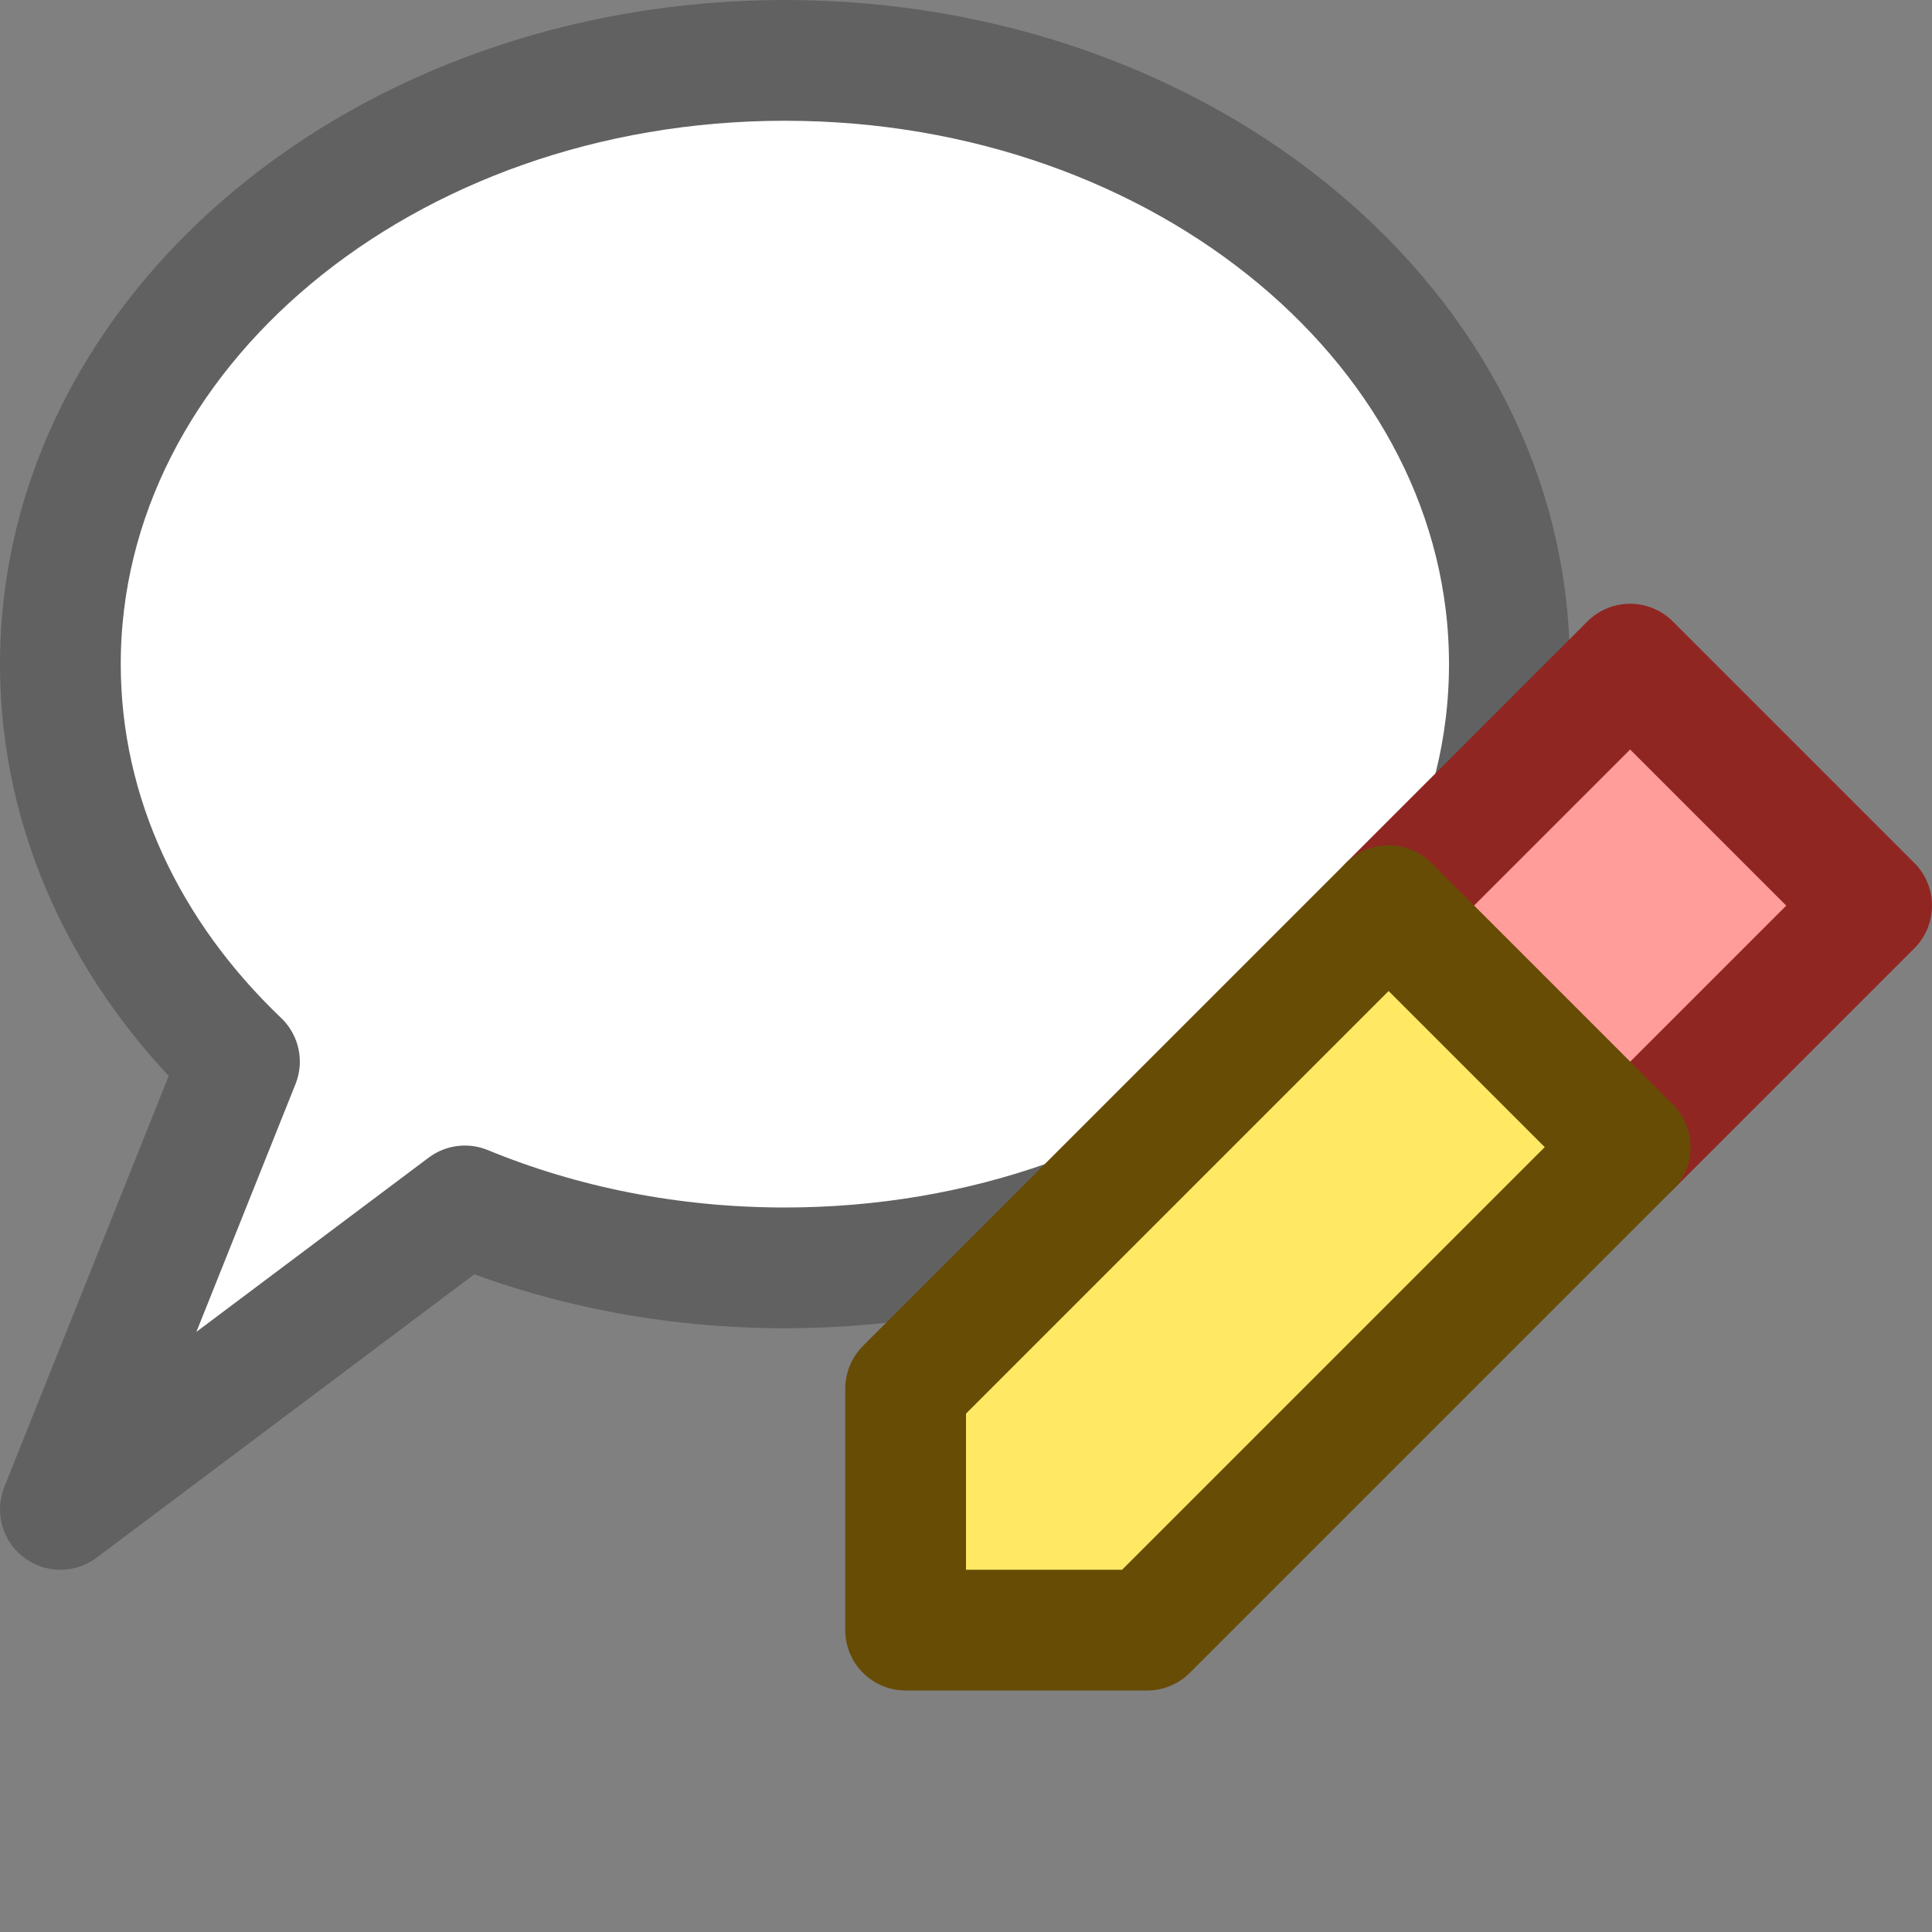 <svg width="16" height="16" viewBox="0 0 16 16" fill="none" xmlns="http://www.w3.org/2000/svg">
<rect x="0" y="0" width="16" height="16" fill="#808080" stroke="none"/>
<path d="M6.5 10.5C9.814 10.5 12.5 8.261 12.5 5.5C12.5 2.739 9.814 0.5 6.5 0.5C3.186 0.5 0.5 2.739 0.5 5.5C0.5 6.761 1.06 7.912 1.983 8.792L0.5 12.5L3.85 9.987C4.649 10.316 5.549 10.5 6.5 10.5Z" fill="#FFFFFF" stroke="#616161" stroke-linejoin="round"/>
<path d="M13.5 9.5L11.5 7.5L13.5 5.5L15.5 7.5L13.5 9.5Z" fill="#FF9D9A" stroke="#902622" stroke-linejoin="round"/>
<path d="M13.5 9.5L9.5 13.5H7.5V11.5L11.5 7.5L13.5 9.5Z" fill="#FFE864" stroke="#674C06" stroke-linejoin="round"/>
</svg>
